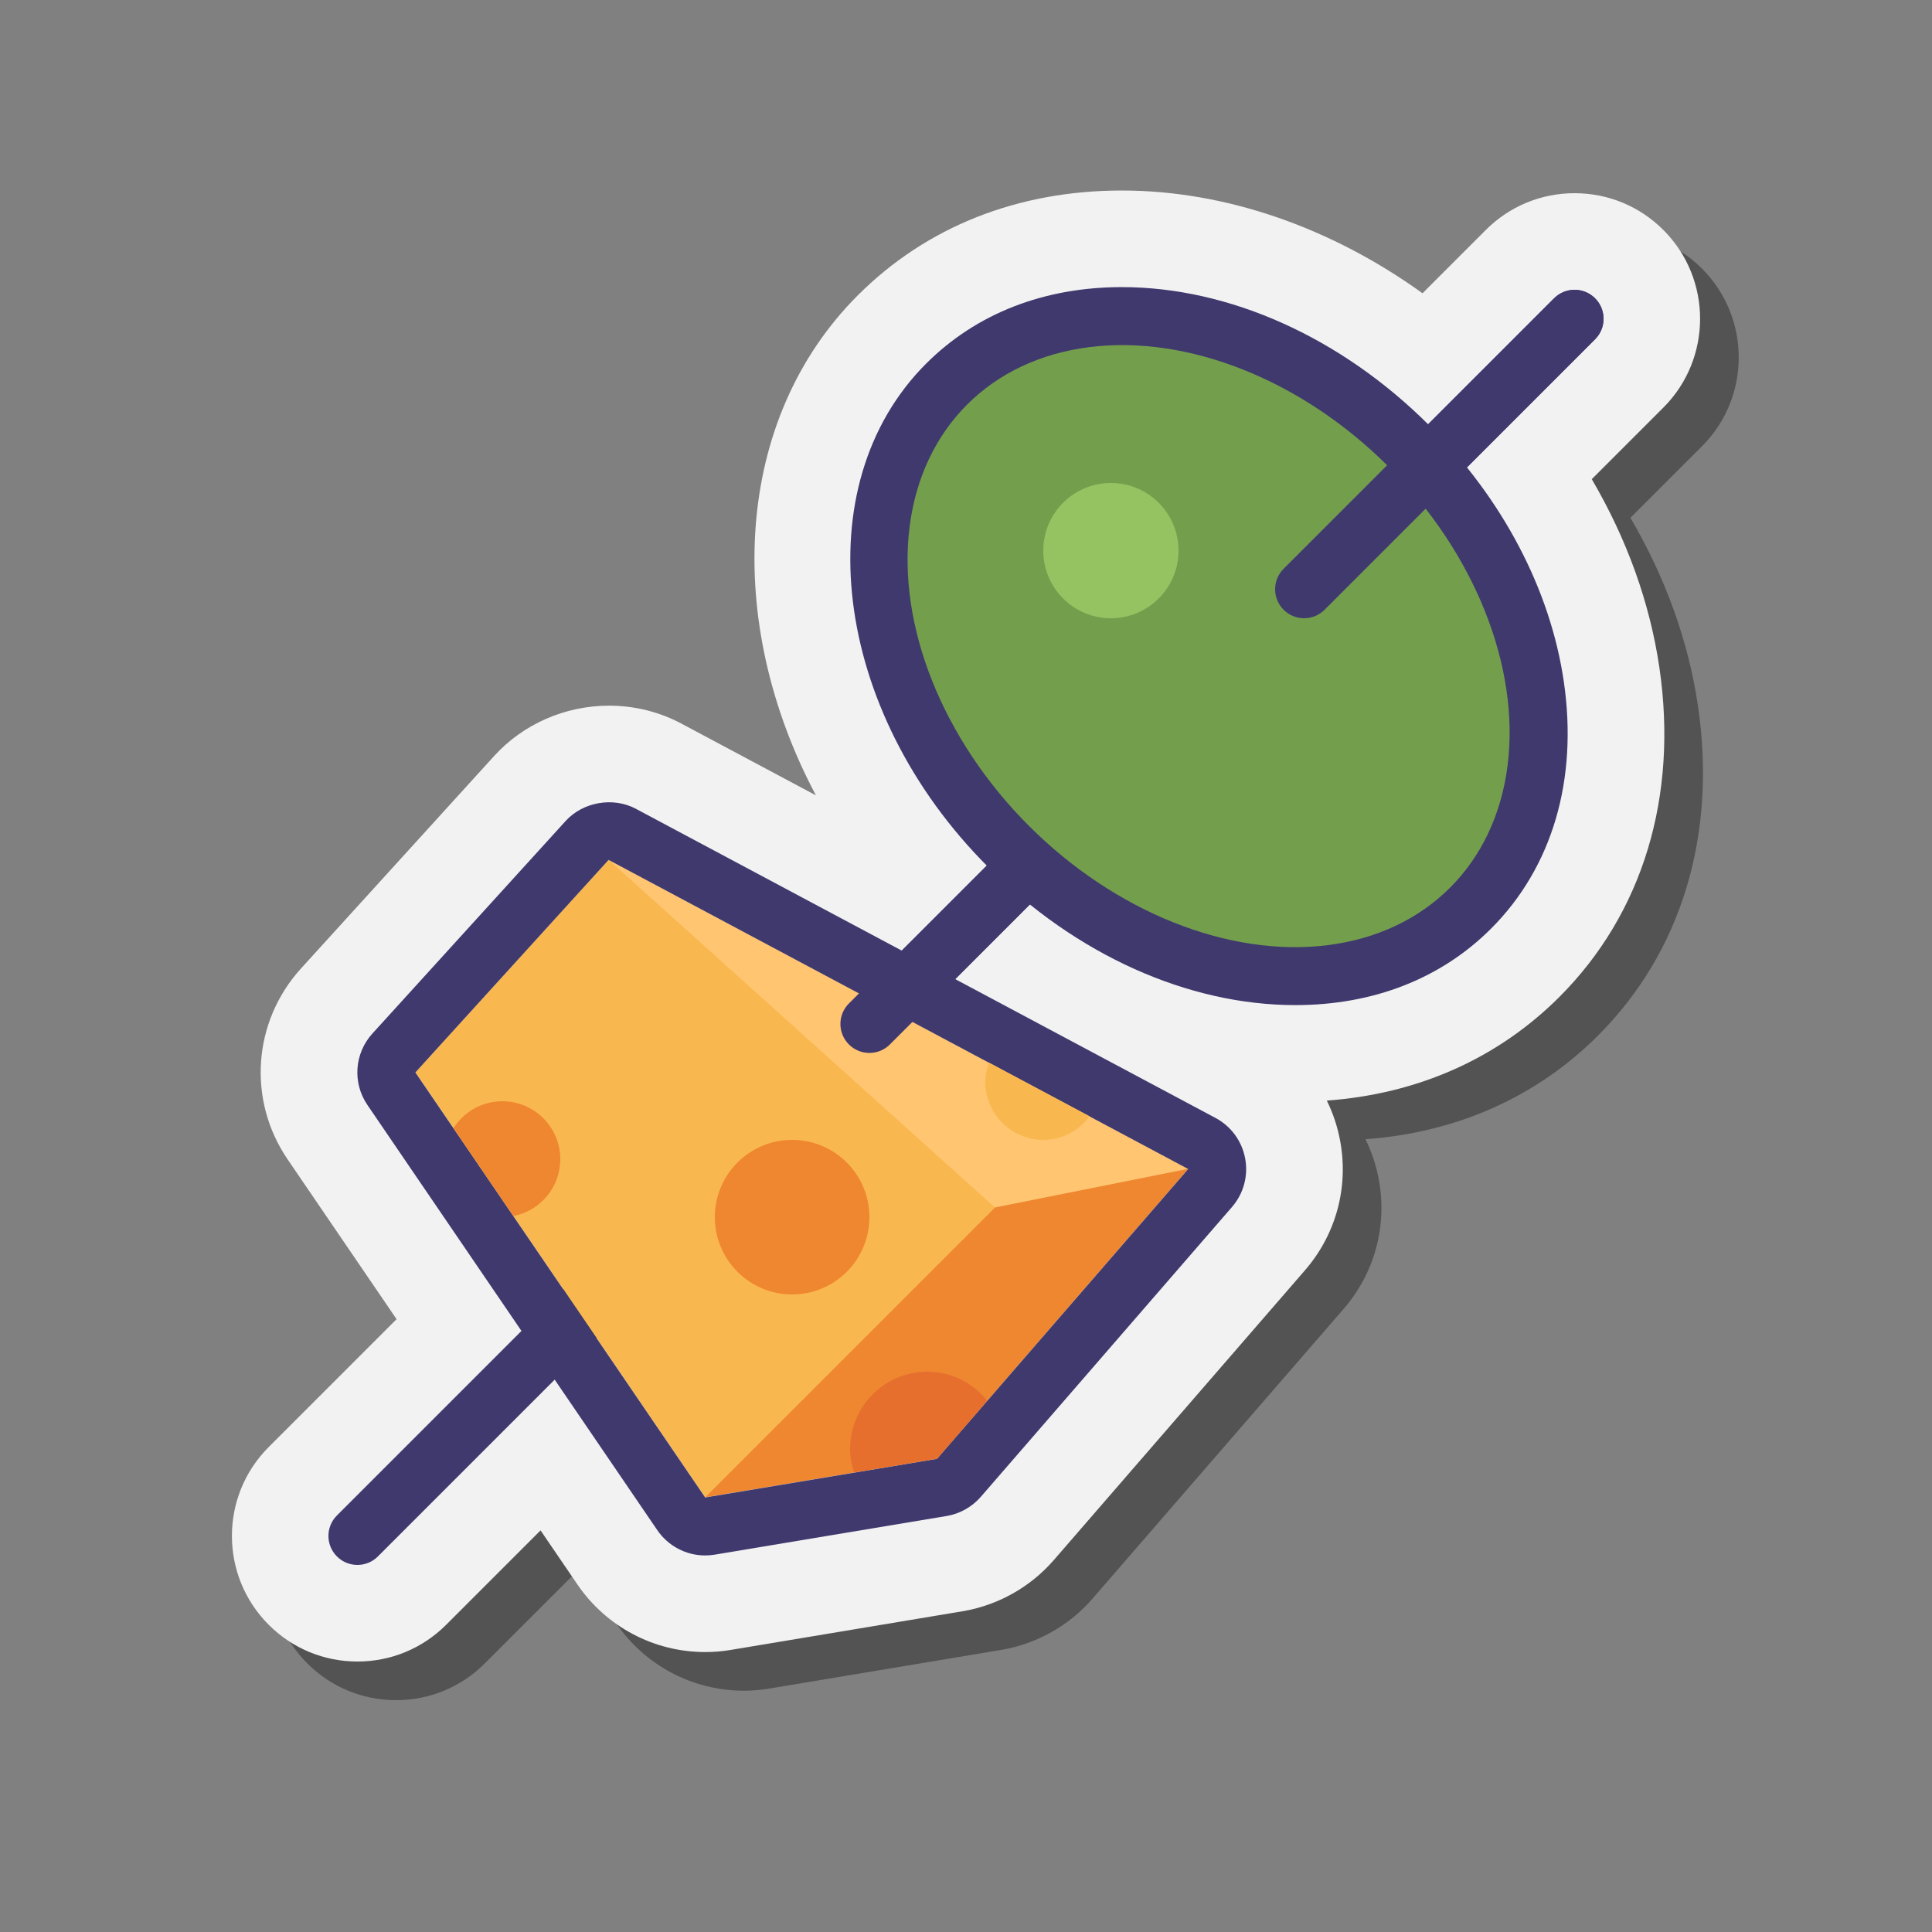 <svg xmlns="http://www.w3.org/2000/svg"  viewBox="0 0 100 100" width="100px" height="100px"><rect x="0" y="0" width="100" height="100" fill="#808080" stroke="none"/><g id="Слой_2"><path d="M84.39,26.802l3.706-3.706c2.534-2.534,2.534-6.658,0-9.192C86.868,12.676,85.236,12,83.5,12 c-1.736,0-3.368,0.676-4.596,1.904l-3.275,3.275c-4.747-3.418-10.22-5.318-15.56-5.318c-5.393,0-10.12,1.876-13.669,5.425 c-6.412,6.412-6.964,16.85-2.169,25.88l-6.967-3.716c-1.139-0.606-2.428-0.925-3.734-0.925c-2.275,0-4.443,0.948-5.948,2.6 L17.58,52.128c-2.503,2.756-2.784,6.824-0.685,9.893l5.632,8.26l-6.622,6.622c-2.534,2.534-2.534,6.658,0,9.192 C17.132,87.324,18.764,88,20.5,88s3.368-0.676,4.596-1.904l4.883-4.883l1.911,2.803c1.493,2.188,3.963,3.494,6.61,3.494 c0.436,0,0.877-0.036,1.311-0.108L51.815,85.4c1.828-0.305,3.505-1.243,4.724-2.644l13.007-15.008 c1.607-1.854,2.269-4.299,1.818-6.708c-0.136-0.73-0.369-1.426-0.688-2.074c4.716-0.342,8.851-2.18,12.038-5.366 c4.317-4.317,6.155-10.374,5.174-17.056C87.398,33.202,86.205,29.896,84.39,26.802z" opacity=".35"/><path fill="#f2f2f2" d="M82.39,24.802l3.706-3.706c2.534-2.534,2.534-6.658,0-9.192C84.868,10.676,83.236,10,81.5,10 c-1.736,0-3.368,0.676-4.596,1.904l-3.275,3.275c-4.747-3.418-10.22-5.318-15.56-5.318c-5.393,0-10.12,1.876-13.669,5.425 c-6.412,6.412-6.964,16.85-2.169,25.88l-6.967-3.716c-1.139-0.606-2.428-0.925-3.734-0.925c-2.275,0-4.443,0.948-5.948,2.6 L15.58,50.128c-2.503,2.756-2.784,6.824-0.685,9.893l5.632,8.26l-6.622,6.622c-2.534,2.534-2.534,6.658,0,9.192 C15.132,85.324,16.764,86,18.5,86s3.368-0.676,4.596-1.904l4.883-4.883l1.911,2.803c1.493,2.188,3.963,3.494,6.61,3.494 c0.436,0,0.877-0.036,1.311-0.108L49.815,83.4c1.828-0.305,3.505-1.243,4.724-2.644l13.007-15.008 c1.607-1.854,2.269-4.299,1.818-6.708c-0.136-0.73-0.369-1.426-0.688-2.074c4.716-0.342,8.851-2.18,12.038-5.366 c4.317-4.317,6.155-10.374,5.174-17.056C85.398,31.202,84.205,27.896,82.39,24.802z"/><path fill="#40396e" d="M58.069,14.861L58.069,14.861c-4.038,0-7.542,1.37-10.133,3.96c-6.298,6.298-4.863,17.982,3.199,26.044 c4.55,4.55,10.349,7.159,15.91,7.159c4.038,0,7.542-1.37,10.133-3.96c3.172-3.172,4.508-7.716,3.763-12.795 c-0.697-4.752-3.17-9.457-6.962-13.249C69.43,17.471,63.63,14.861,58.069,14.861L58.069,14.861z"/><line x1="18.5" x2="81.5" y1="79.5" y2="16.5" fill="#f2f2f2"/><path fill="#40396e" d="M18.5,81c-0.384,0-0.768-0.146-1.061-0.439c-0.586-0.586-0.586-1.535,0-2.121l63-63 c0.586-0.586,1.535-0.586,2.121,0s0.586,1.535,0,2.121l-63,63C19.268,80.854,18.884,81,18.5,81z"/><polygon fill="#ffc571" points="31.5,44.5 61.5,60.5 48.5,75.5 36.5,77.5"/><polygon fill="#f9b84f" points="21.5,55.5 31.5,44.5 51.5,62.5 36.5,77.5"/><polygon fill="#ef8630" points="51.5,62.5 61.5,60.5 48.5,75.5 36.5,77.5"/><path fill="#40396e" d="M64.449,59.961c-0.168-0.901-0.728-1.665-1.537-2.098L32.911,41.862c-1.181-0.628-2.735-0.354-3.632,0.63 l-10,11c-0.938,1.032-1.044,2.558-0.258,3.707l15,22c0.56,0.82,1.485,1.311,2.479,1.311c0.164,0,0.328-0.014,0.493-0.041l12-2 c0.686-0.114,1.315-0.467,1.774-0.994l13-15C64.369,61.78,64.618,60.863,64.449,59.961z M61.5,60.509l-13.001,15l-11.999,2 l-15-22l10-11L61.5,60.509L61.5,60.509L61.5,60.509z"/><line x1="45" x2="62.5" y1="53" y2="35.5" fill="#f2f2f2"/><path fill="#40396e" d="M45,54.5c-0.384,0-0.768-0.146-1.061-0.439c-0.586-0.586-0.586-1.535,0-2.121l17.5-17.5 c0.586-0.586,1.535-0.586,2.121,0s0.586,1.535,0,2.121l-17.5,17.5C45.768,54.354,45.384,54.5,45,54.5z"/><ellipse cx="62.557" cy="33.443" fill="#739f4d" rx="13.154" ry="17.678" transform="rotate(-45.001 62.557 33.444)"/><line x1="67.5" x2="81.5" y1="30.5" y2="16.5" fill="#f2f2f2"/><path fill="#40396e" d="M67.5,32c-0.384,0-0.768-0.146-1.061-0.439c-0.586-0.586-0.586-1.535,0-2.121l14-14 c0.586-0.586,1.535-0.586,2.121,0s0.586,1.535,0,2.121l-14,14C68.268,31.854,67.884,32,67.5,32z"/><circle cx="57.5" cy="28.5" r="3.5" fill="#96c362"/><circle cx="41" cy="63" r="4" fill="#ef8630"/><g><path fill="#e66f2e" d="M51.1,72.5C50.366,71.592,49.258,71,48,71c-2.209,0-4,1.791-4,4c0,0.427,0.085,0.83,0.208,1.215L48.5,75.5 L51.1,72.5z"/></g><g><path fill="#ef8630" d="M26.574,62.942C27.956,62.674,29,61.46,29,60c0-1.657-1.343-3-3-3c-1.065,0-1.994,0.558-2.527,1.394 L26.574,62.942z"/></g><g><path fill="#f9b84f" d="M54,59c0.987,0,1.855-0.483,2.402-1.219l-5.218-2.783C51.072,55.313,51,55.647,51,56 C51,57.657,52.343,59,54,59z"/></g></g></svg>